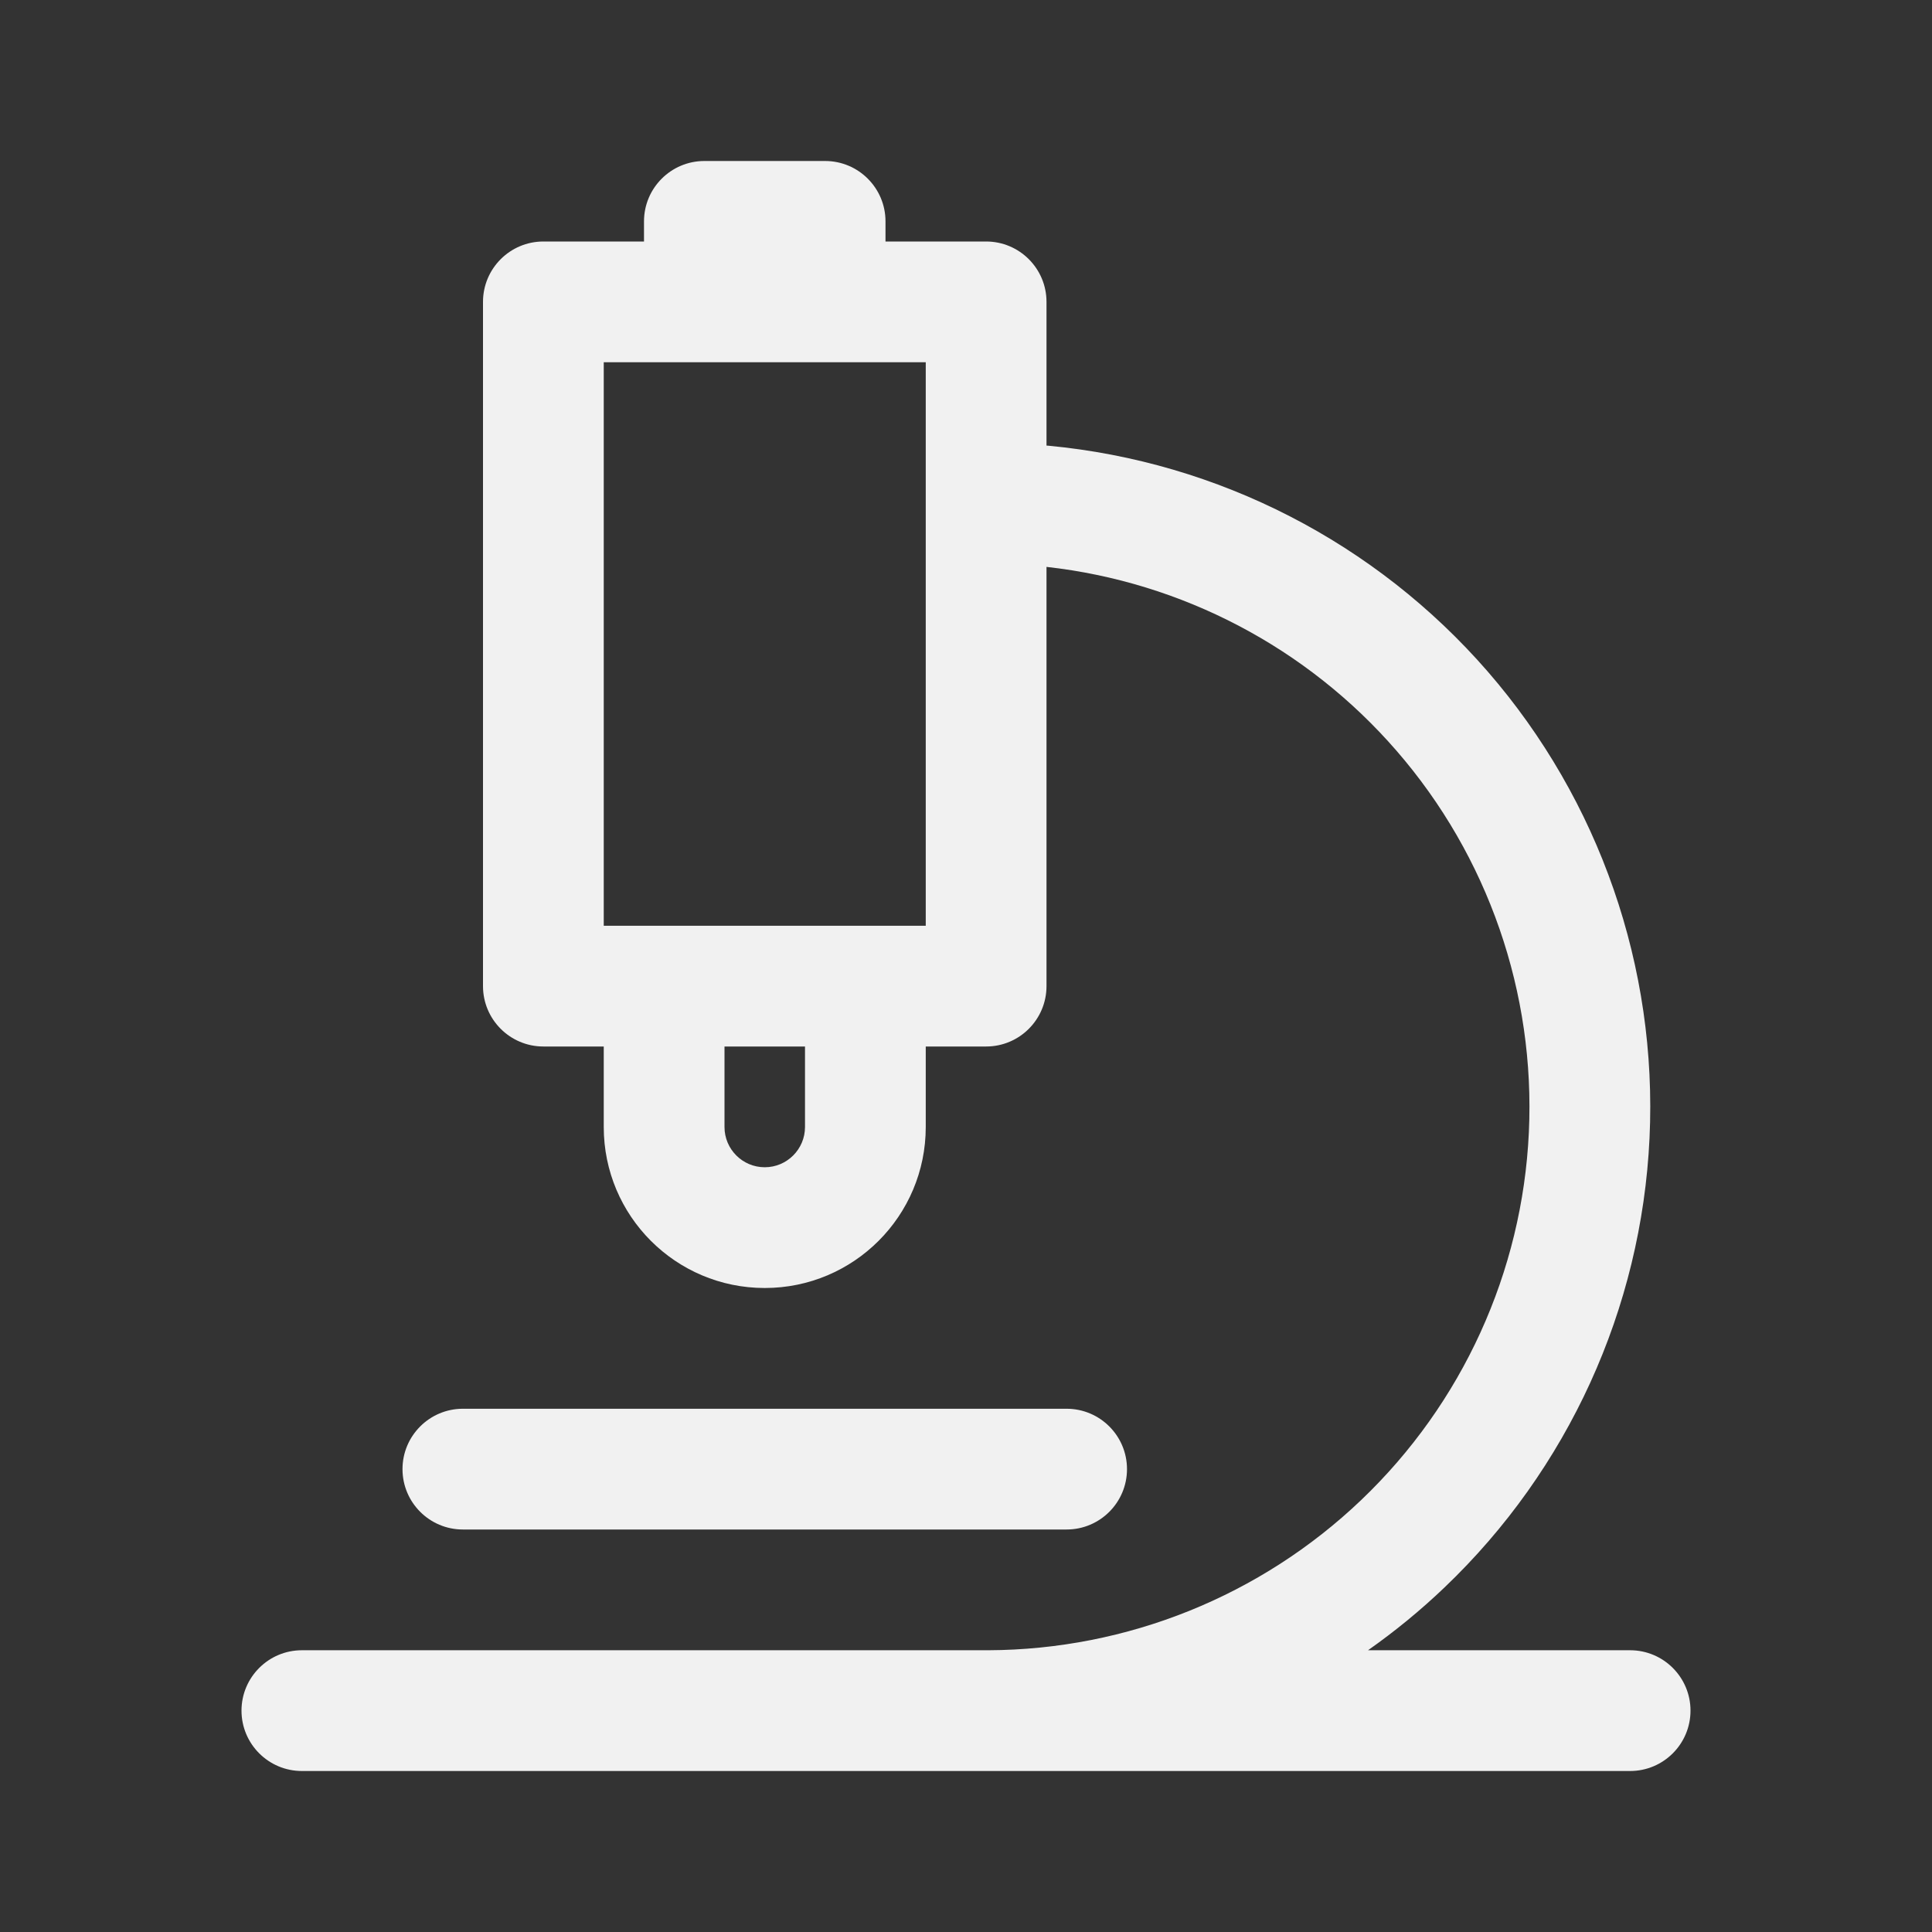 <svg width="24" height="24" viewBox="0 0 24 24" fill="none" xmlns="http://www.w3.org/2000/svg">
<rect x="0" y="0" width="24" height="24" fill="#333333" stroke="none"/>
<path d="M8 2.75C8 2.336 8.336 2 8.75 2H10.25C10.664 2 11 2.336 11 2.75V3H12.25C12.664 3 13 3.336 13 3.75V5.535C13.008 5.535 13.017 5.536 13.025 5.537C15.137 5.736 17.09 6.741 18.481 8.342C19.871 9.944 20.591 12.02 20.491 14.138C20.391 16.257 19.479 18.255 17.945 19.719C17.646 20.005 17.328 20.265 16.994 20.5H20.25C20.664 20.5 21 20.836 21 21.25C21 21.664 20.664 22 20.25 22H12.279C12.269 22 12.26 22 12.25 22C12.247 22 12.244 22 12.241 22H3.75C3.336 22 3 21.664 3 21.25C3 20.836 3.336 20.5 3.75 20.5H12.277C14.002 20.493 15.66 19.826 16.909 18.634C18.165 17.436 18.911 15.801 18.992 14.068C19.074 12.334 18.485 10.636 17.348 9.326C16.236 8.044 14.683 7.23 13 7.042V12.25C13 12.664 12.664 13 12.25 13H11.5V14C11.5 15.105 10.605 16 9.5 16C8.395 16 7.5 15.105 7.5 14V13H6.75C6.336 13 6 12.664 6 12.25V3.75C6 3.336 6.336 3 6.75 3H8V2.75ZM9 13V14C9 14.276 9.224 14.5 9.5 14.5C9.776 14.5 10 14.276 10 14V13H9ZM7.5 11.5H11.5V4.5H7.5V11.5ZM5.75 17.5C5.336 17.5 5 17.836 5 18.25C5 18.664 5.336 19 5.75 19H13.25C13.664 19 14 18.664 14 18.25C14 17.836 13.664 17.5 13.25 17.5H5.75Z" fill="#F1F1F1"/>
</svg>
